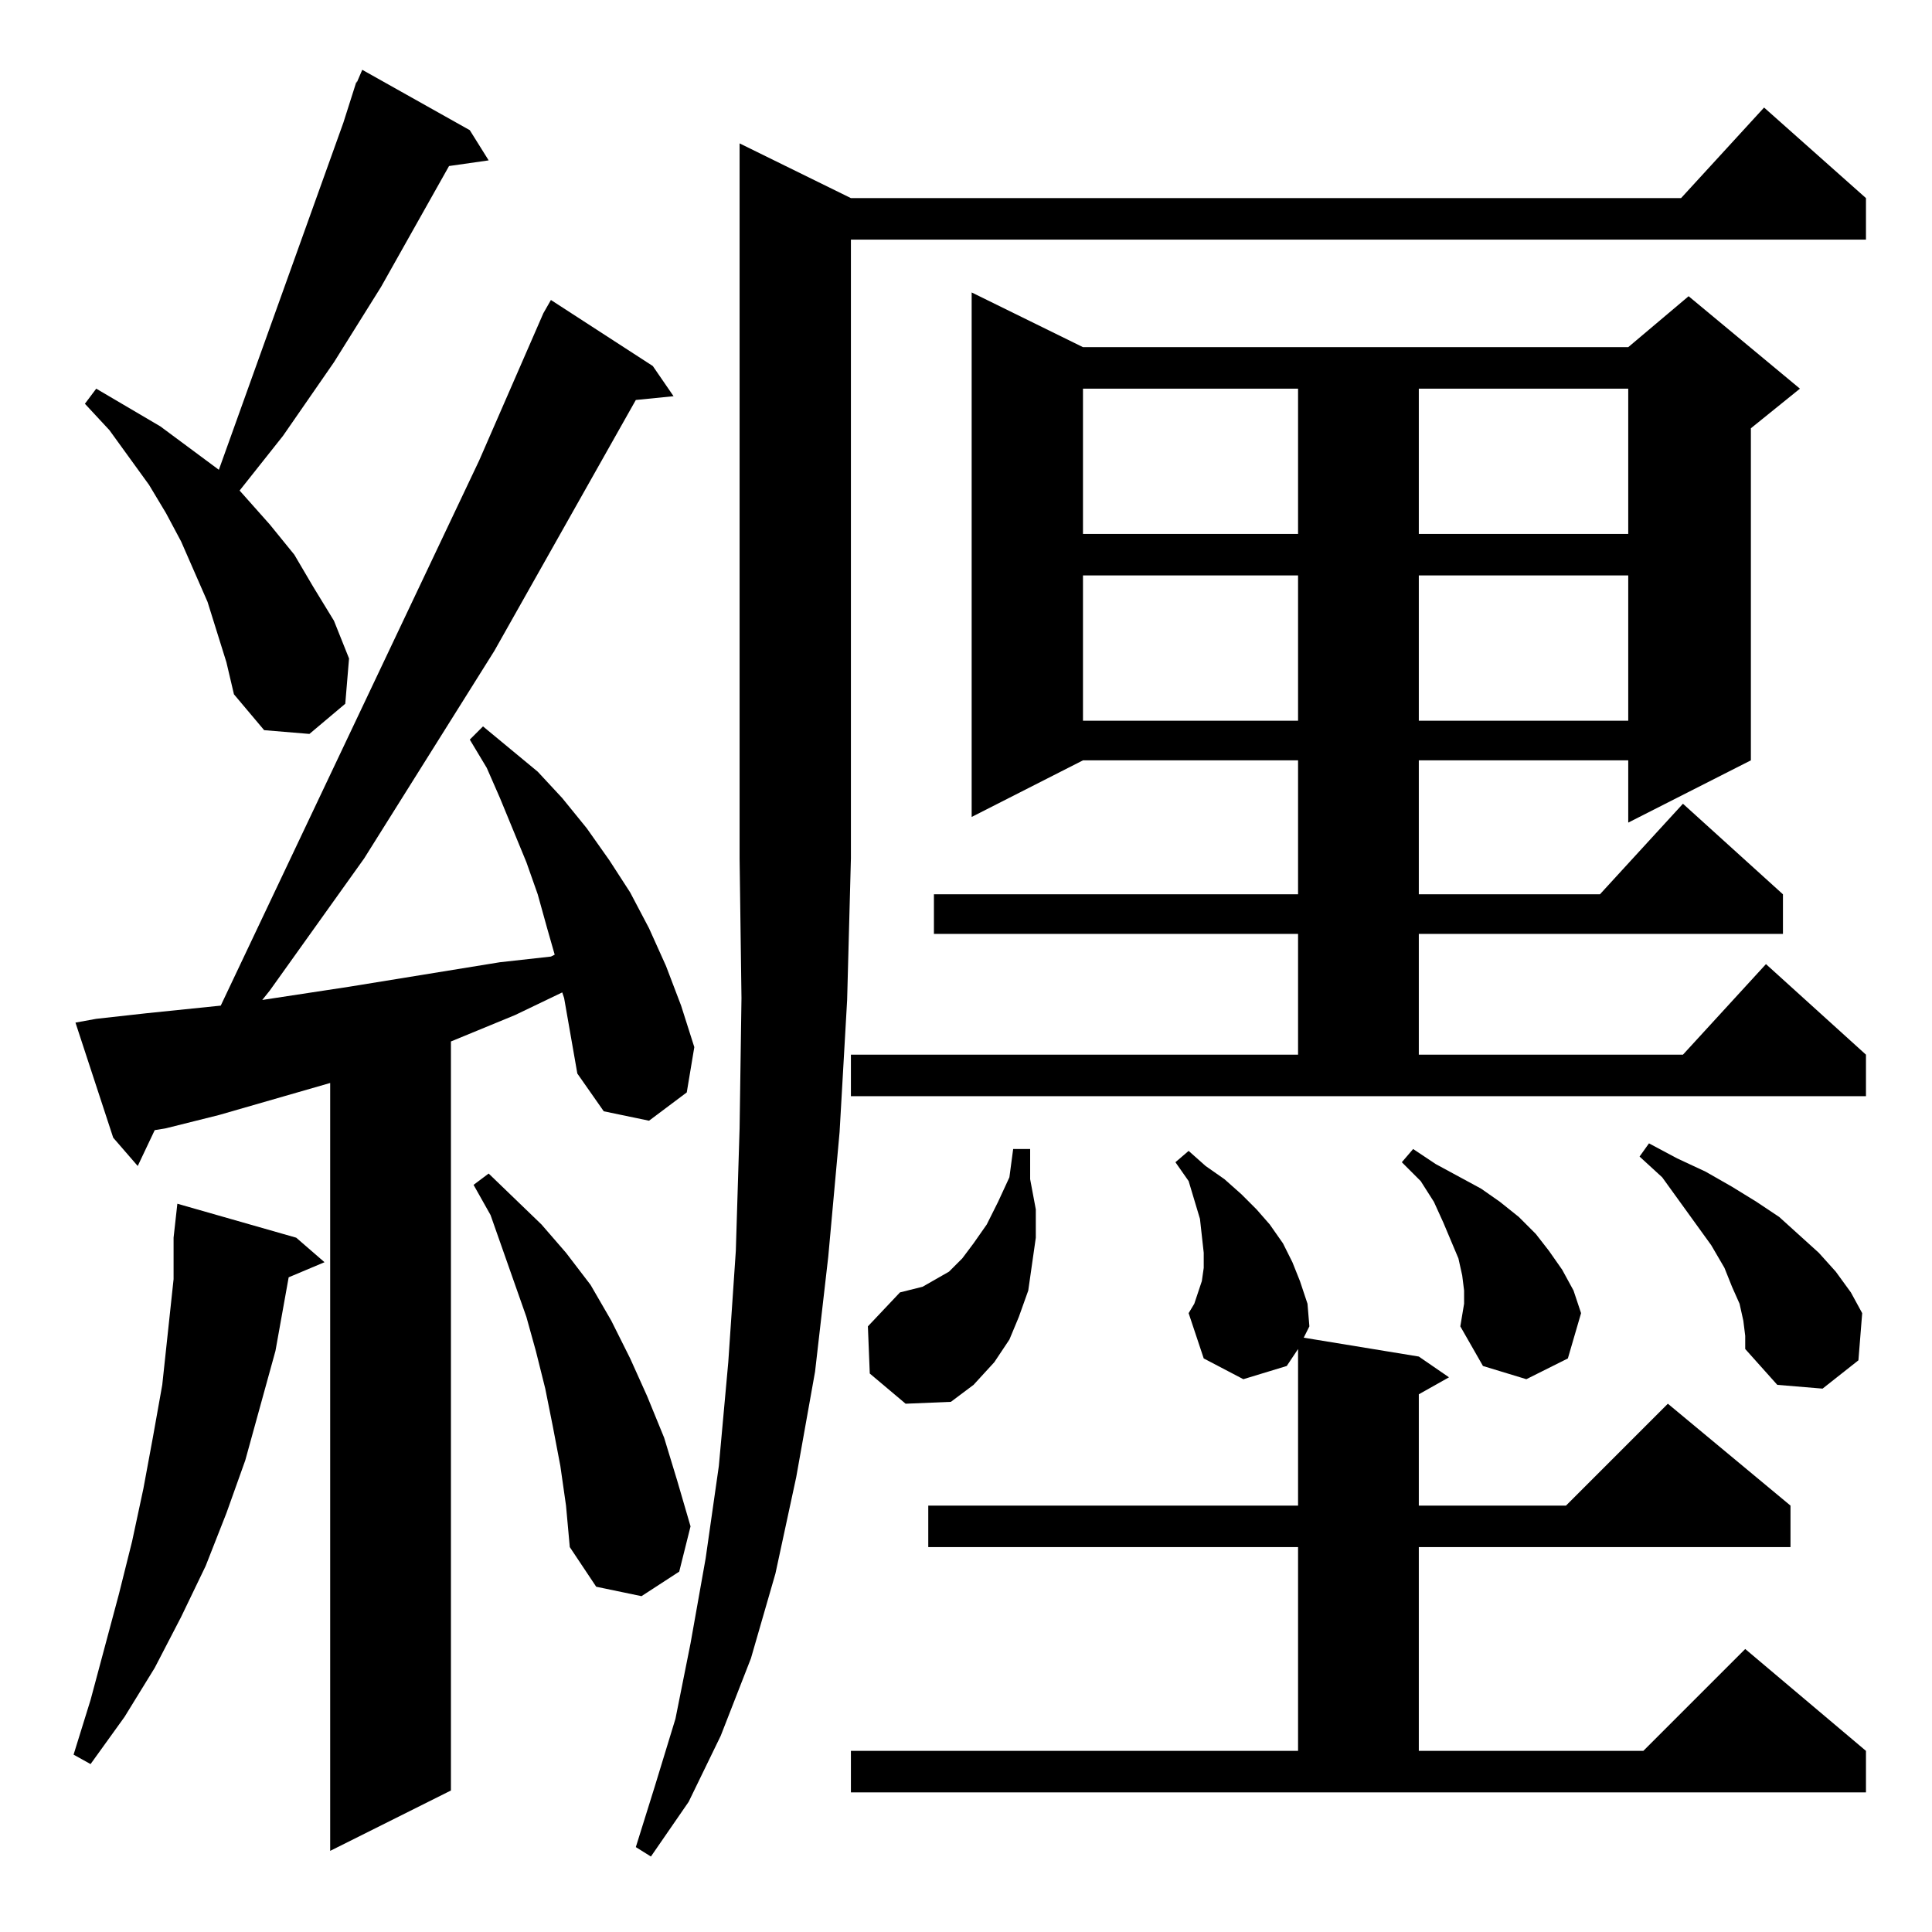 <?xml version="1.0" standalone="no"?>
<!DOCTYPE svg PUBLIC "-//W3C//DTD SVG 1.1//EN" "http://www.w3.org/Graphics/SVG/1.1/DTD/svg11.dtd" >
<svg xmlns="http://www.w3.org/2000/svg" xmlns:xlink="http://www.w3.org/1999/xlink" version="1.1" viewBox="0 -144 1024 1024">
  <g transform="matrix(1 0 0 -1 0 880)">
   <path fill="currentColor"
d="M451 919h440l44 48l54 -48v-22h-538v-328l-2 -75l-4 -70l-6 -66l-7 -61l-10 -56l-11 -51l-13 -45l-16 -41l-17 -35l-20 -29l-8 5l10 32l11 36l8 40l8 45l7 49l5 55l4 59l2 65l1 69l-1 74v379zM299 495l-1 3l-25 -12l-34 -14v-397l-64 -32v407l-59 -17l-28 -7l-6 -1
l-9 -19l-13 15l-20 61l11 2l27 3l39 4l137 289l34 78l4 7l54 -35l11 -16l-20 -2l-75 -133l-69 -110l-50 -70l-4 -5l46 7l80 13l27 3l2 1l-4 14l-5 18l-6 17l-14 34l-7 16l-9 15l7 7l29 -24l13 -14l13 -16l12 -17l11 -17l10 -19l9 -20l8 -21l7 -22l-4 -24l-20 -15l-24 5
l-14 20zM157 368l15 -13l-19 -8l-7 -39l-8 -29l-8 -29l-10 -28l-11 -28l-13 -27l-14 -27l-16 -26l-18 -25l-9 5l9 29l15 56l7 28l6 28l5 27l5 28l3 28l3 28v22l2 18zM297 247l-4 21l-4 20l-5 20l-5 18l-19 54l-9 16l8 6l28 -27l13 -15l13 -17l11 -19l10 -20l9 -20l9 -22
l7 -23l7 -24l-6 -24l-20 -13l-24 5l-14 21l-2 22zM461 296l-1 25l17 18l12 3l7 4l7 4l7 7l6 8l7 10l6 12l6 13l2 15h9v-16l3 -16v-15l-2 -14l-2 -14l-5 -14l-5 -12l-8 -12l-11 -12l-12 -9l-24 -1zM924 324l-2 9l-4 9l-4 10l-7 12l-26 36l-12 11l5 7l15 -8l15 -7l14 -8l13 -8
l12 -8l21 -19l9 -10l8 -11l6 -11l-2 -25l-19 -15l-24 2l-17 19v7zM774 321l2 12v7l-1 8l-2 9l-8 19l-5 11l-7 11l-10 10l6 7l12 -8l24 -13l10 -7l10 -8l9 -9l7 -9l7 -10l6 -11l4 -12l-7 -24l-22 -11l-23 7zM752 305l16 -11l-16 -9v-59h78l54 54l65 -54v-22h-197v-108h119
l54 54l64 -54v-22h-538v22h237v108h-196v22h196v83l-6 -9l-23 -7l-21 11l-8 24l3 5l2 6l2 6l1 7v8l-1 9l-1 9l-3 10l-3 10l-7 10l7 6l9 -8l10 -7l9 -8l8 -8l7 -8l7 -10l5 -10l4 -10l4 -12l1 -12l-3 -6zM451 465h237v64h-193v21h193v71h-114l-59 -30v278l59 -29h289l32 27
l59 -49l-26 -21v-176l-65 -33v33h-111v-71h96l44 48l53 -48v-21h-193v-64h140l44 48l53 -48v-22h-538v22zM115 689l-5 16l-14 32l-8 15l-9 15l-21 29l-13 14l6 8l34 -20l31 -23l66 184l7 22v-1l3 7l57 -32l10 -16l-21 -3l-36 -64l-25 -40l-27 -39l-23 -29l16 -18l13 -16
l10 -17l11 -18l8 -20l-2 -24l-19 -16l-24 2l-16 19l-4 17zM574 719v-77h114v77h-114zM752 719v-77h111v77h-111zM574 818v-77h114v77h-114zM752 818v-77h111v77h-111z" />
  </g>

</svg>
